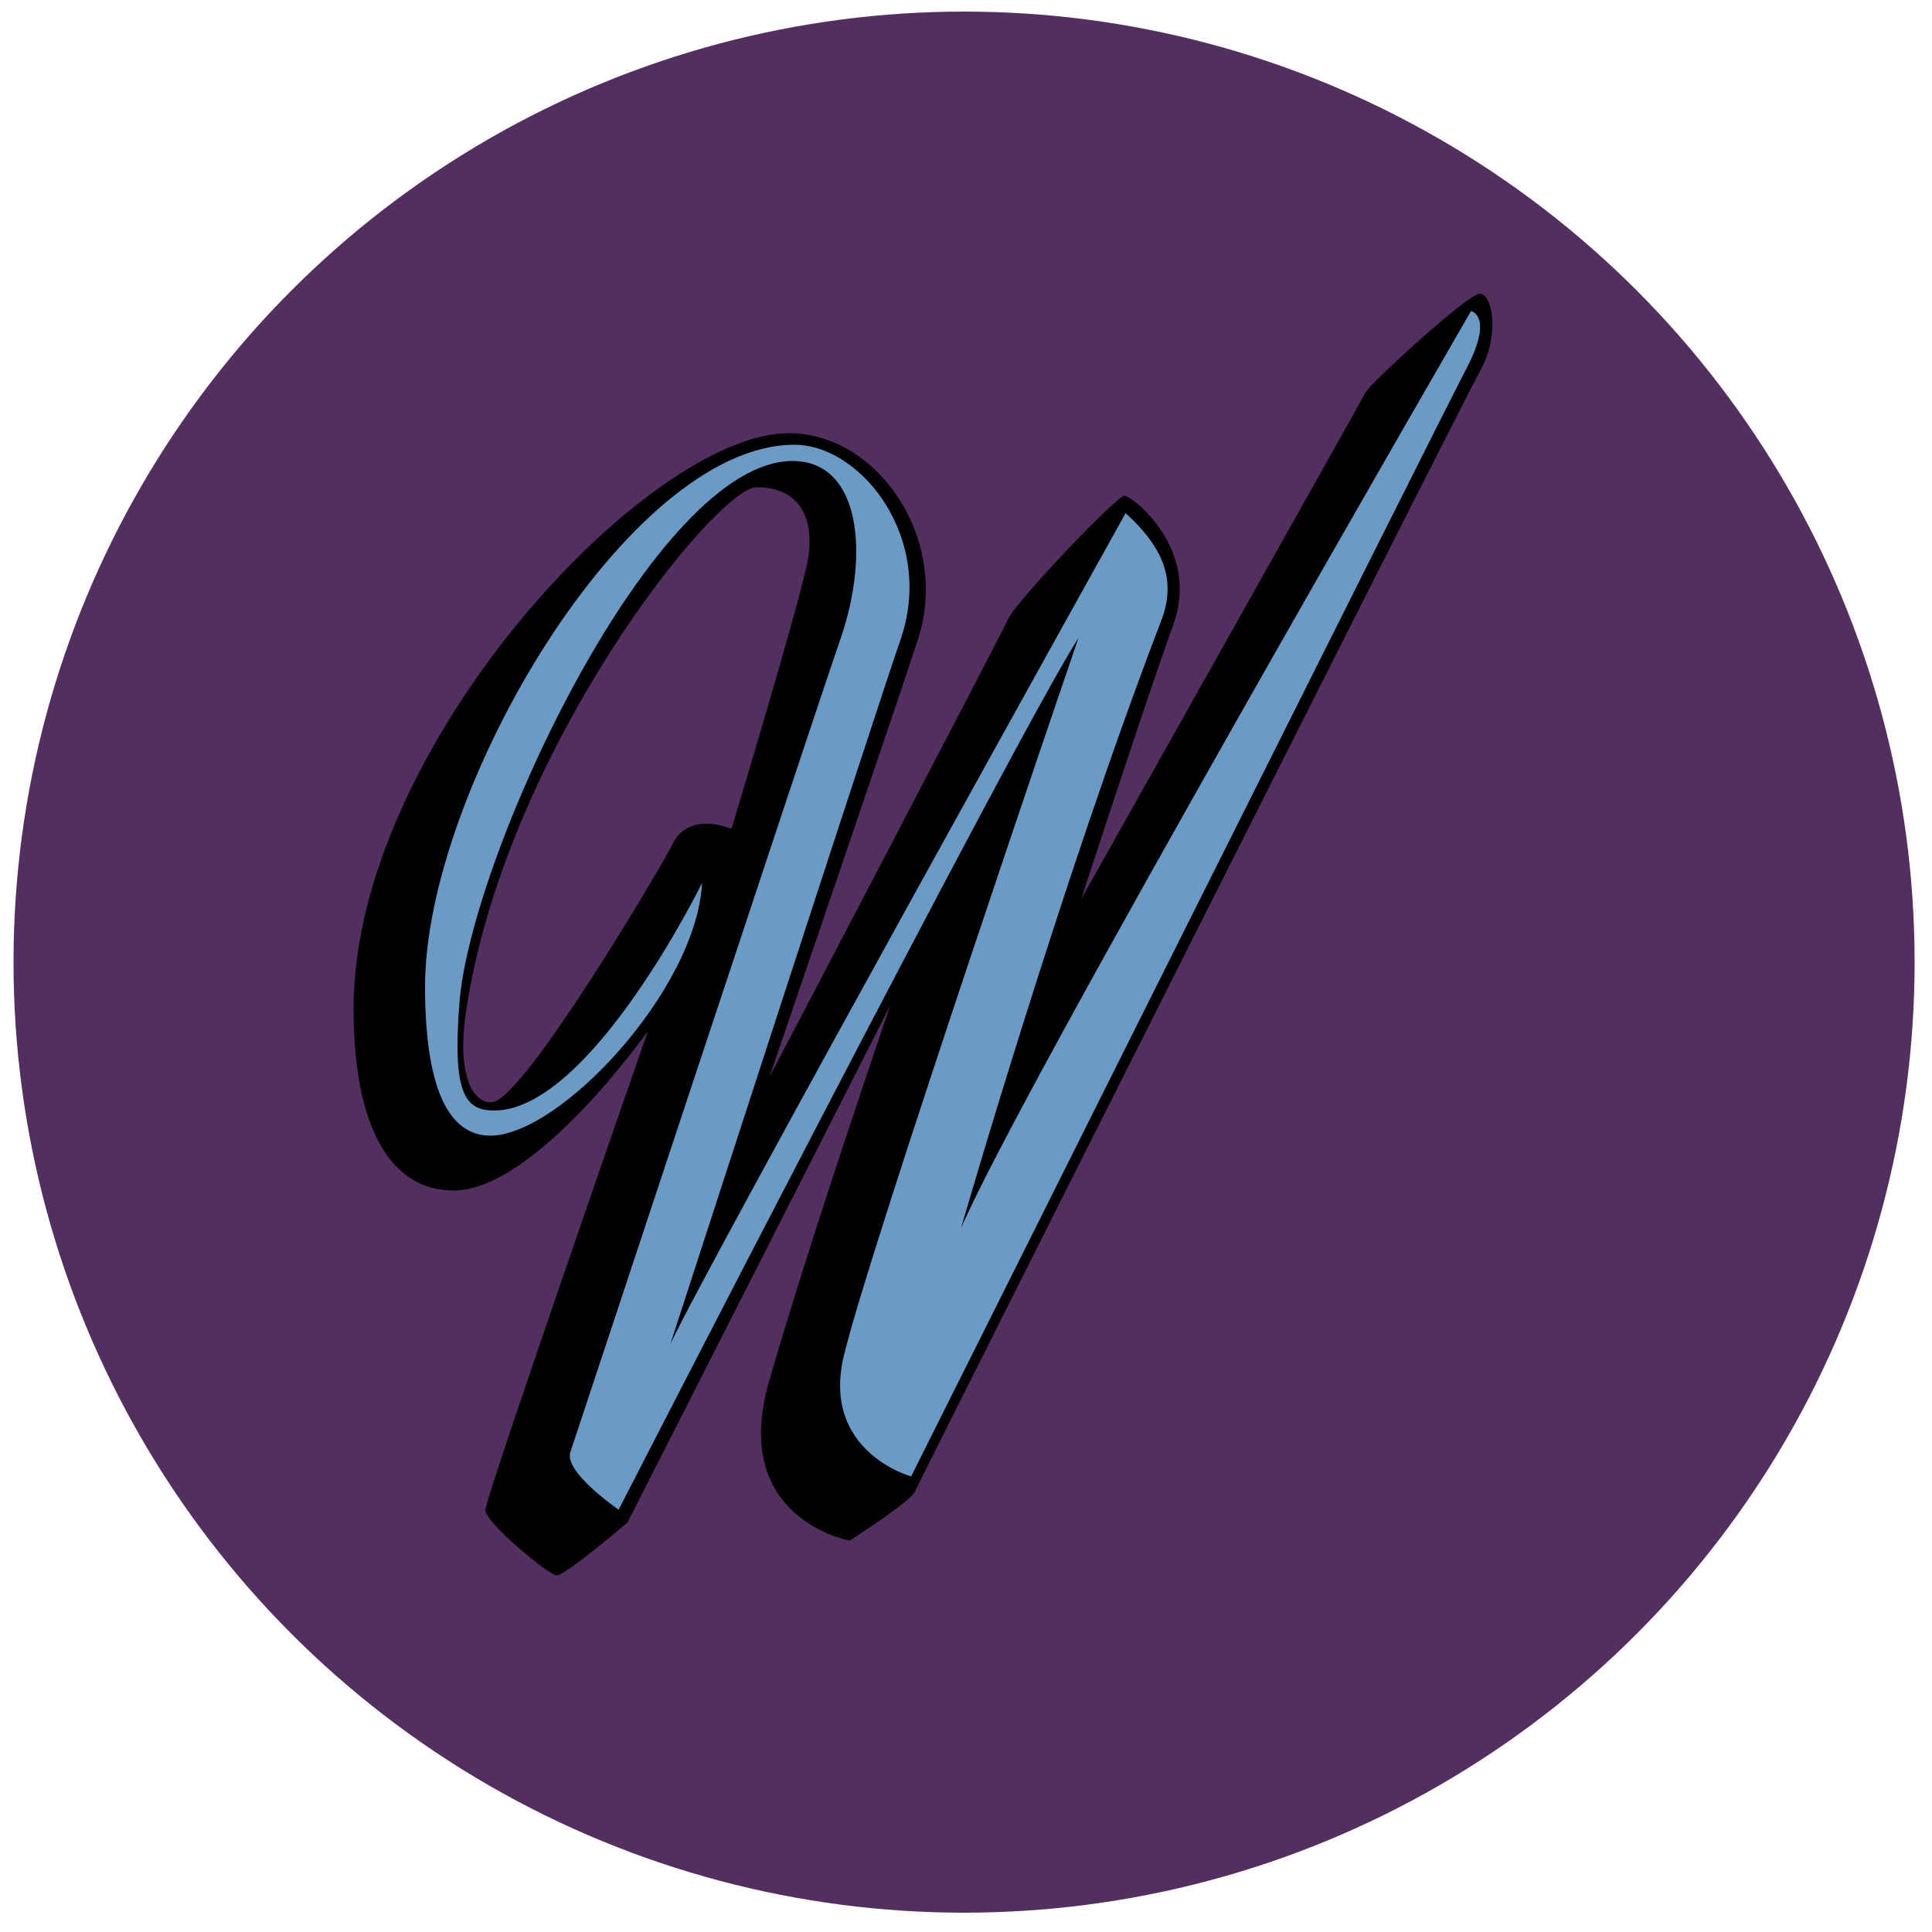 <?xml version="1.0" encoding="utf-8"?>
<!-- Generator: Adobe Illustrator 16.0.4, SVG Export Plug-In . SVG Version: 6.00 Build 0)  -->
<!DOCTYPE svg PUBLIC "-//W3C//DTD SVG 1.1//EN" "http://www.w3.org/Graphics/SVG/1.1/DTD/svg11.dtd">
<svg version="1.1" id="Layer_1" xmlns="http://www.w3.org/2000/svg" xmlns:xlink="http://www.w3.org/1999/xlink" x="0px" y="0px"
	 width="500px" height="500px" viewBox="0 0 500 500" style="enable-background:new 0 0 500 500;" xml:space="preserve">
<circle style="fill:#522F60;" cx="249.5" cy="249" r="246"/>
<path d="M383,76c-3.2,0-28.5,23.4-29.5,25.4c-1,2-73.7,131.3-73.7,131.3s16.9-51.8,23.9-71.2S293,128.3,291,128.3
	c-2,0-28.1,27.4-30.1,31.9c-2,4.5-61.8,118.6-61.8,118.6s29.9-87.4,38.4-113.1c8.5-25.7-10-53.6-33.4-53.6
	c-36.4,0-112.6,81.2-112.6,148.9c0,30.1,9.2,47.1,25.9,47.1c21.2,0,50.3-41.3,50.3-41.3s-42.1,120.8-42.1,124s16.2,16.7,18.4,16.9
	c2.2,0.2,18.4-13.7,18.4-13.7l68-133.8c0,0-21.2,61.8-31.4,97.4c-10.2,35.6,20.9,41.1,20.9,41.1s15.9-10.2,16.9-12.7
	S377.7,105.6,383,96.1C388.3,86.7,386.2,76,383,76z M174.2,218.2c-2.2,4.7-38.1,65.5-46.6,67c-4.2,0.7-9.7-5-7-23.4
	c10.1-67.9,64.8-135.7,75.2-135.7c11.5,0,15.2,8.5,13.2,19.2c-2,10.7-19.7,69.2-19.7,69.2C182.2,211.7,176.4,213.5,174.2,218.2z"/>
<path style="fill:#6A9BC7;" d="M181.7,228.5c0,0-28.9,58.9-53.8,58.9c-7.7,0-10.8-4.6-9-27.9c3-38.3,50.6-140.2,86.2-140.2
	c17.7,0,19.9,24.2,12.5,45.8c-7.5,21.7-68.2,205.5-70,210.7c-1.7,5.2,12.5,14.9,12.5,14.9S263.1,190,279.1,165.1
	c0,0-54,157.7-60.7,185.7c-6,24.9,17.4,31.3,17.4,31.3s136.5-273,143.7-286.7c7.2-13.7,1.2-14.9,1.2-14.9s-117.1,202.3-132,237.4
	c0,0,25.9-89.8,51.8-157.2c3.7-9.7,1.5-18.2-9.2-27.9c0,0-107.6,193.3-117.8,215c0,0,53.1-163.6,59.5-182.1
	c9.2-26.4-10.2-50.6-27.4-50.6c-43.1,0-95.6,89.5-95.6,140.2c0,32.9,9.5,38.6,16.9,38.6C144.8,293.9,180.2,256.3,181.7,228.5z"/>
</svg>
